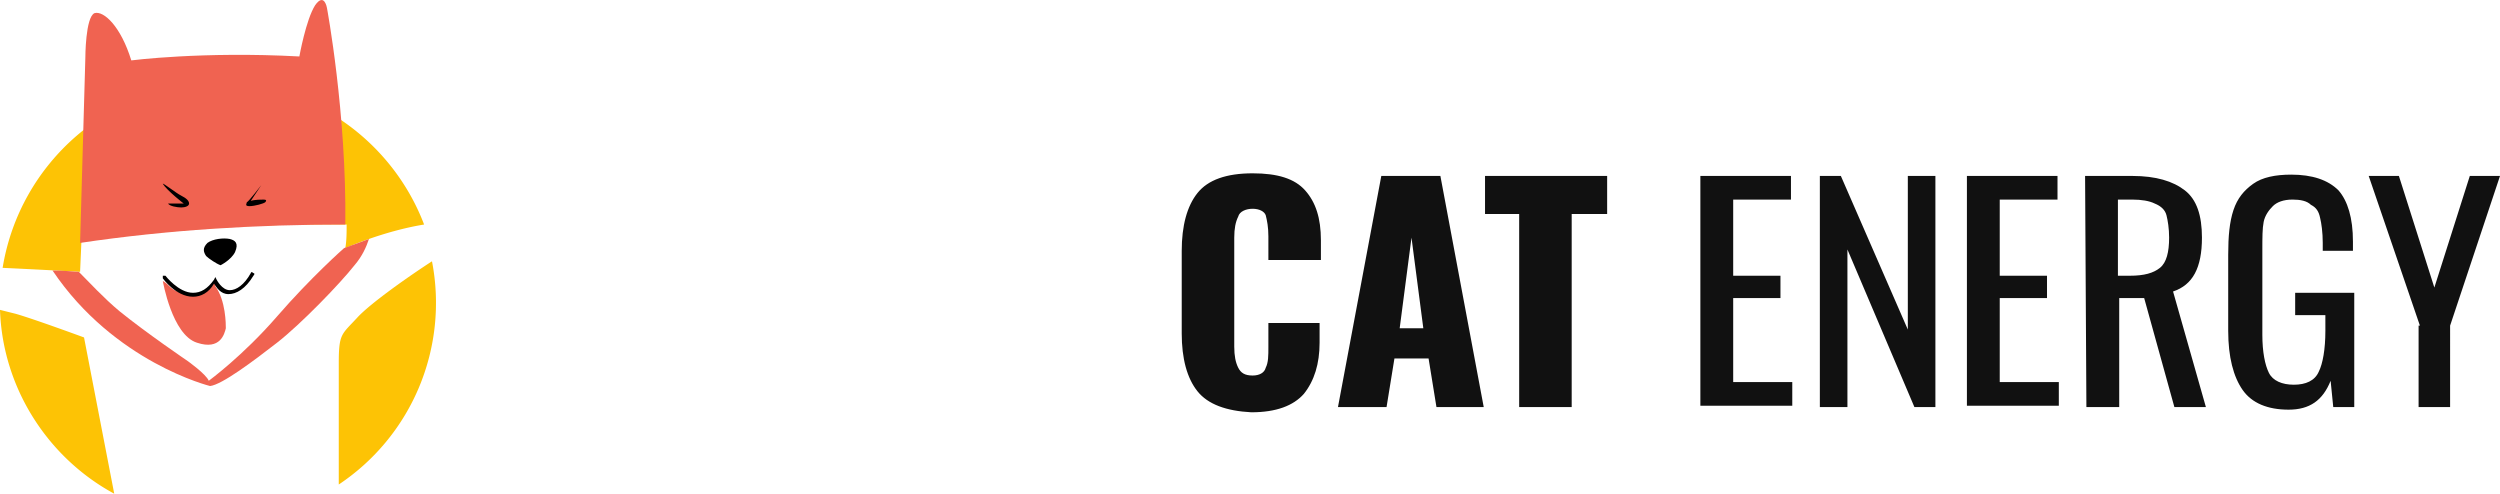 <svg xmlns="http://www.w3.org/2000/svg" xml:space="preserve" id="Layer_1" x="0" y="0" style="enable-background:new 0 0 190.4 37.6" version="1.1" viewBox="0 0 190.4 37.6"><style>.st0{fill:#fdc305}.st1{fill:#f06351}.st2{fill:#111}</style><path d="m6.1 20.7.1-2.3c6.7-.9 13.4-1.4 20.2-1.3 0 .6 0 1.2-.1 1.8 0 0 2.9-1.3 6-1.8-2.4-6.3-8.5-10.8-15.6-10.8C8.4 6.3 1.5 12.4.2 20.4c2.2.1 5.9.3 5.9.3zM27.2 24.2c-1.2 1.3-1.4 1.2-1.4 3.5v9.2a16.62 16.62 0 0 0 7.1-17c-1.7 1.1-4.7 3.2-5.7 4.3zM6.4 25.7s-3.8-1.4-5.2-1.8L0 23.6c.2 6 3.7 11.3 8.7 14L6.4 25.7z" class="st0"/><path d="M26.3 17.1C26.4 8.6 24.9.6 24.9.6s-.2-1.2-.9-.2c-.7 1.1-1.2 3.9-1.2 3.9-7.4-.4-12.8.3-12.8.3C9.2 2 7.9.8 7.2 1c-.7.3-.7 3.4-.7 3.4l-.4 14.1c6.7-1 13.5-1.4 20.2-1.4z" class="st1"/><path d="M12.4 14c0-.1 1 .7 1.4.9s.6.4.6.6c0 .2-.3.3-.6.3s-.9-.1-1-.3H14c.1.1-1.3-1-1.6-1.5zM19.9 14.1s-1 1.3-1.1 1.3c0 .1-.2.3.2.3s1.1-.2 1.2-.3.1-.2-.1-.2-.7 0-1 .1l.8-1.2s.1-.1 0 0zM16.8 20.2s.8-.4 1.1-1c.3-.7 0-.9-.4-1-.5-.1-1.3 0-1.7.3-.4.4-.3.7-.1 1 .2.2.8.6 1.1.7z"/><path d="M16.3 21.5s-.2.4-.5.6c-.2.2-.6.4-1 .4-.6 0-1.1-.2-1.5-.4-.2-.1-.4-.3-.5-.4-.2-.2-.4-.3-.4-.3s.7 4.1 2.6 4.7c1.8.6 2.1-.7 2.2-1.1 0-.3 0-2.1-.8-3.2.1-.4 0-.2-.1-.3z" class="st1"/><path d="M14.7 22.6c-1.3 0-2.3-1.4-2.3-1.4V21h.2s1 1.3 2.1 1.3c.6 0 1.1-.3 1.6-1l.1-.2.1.2s.4.8 1 .8c.5 0 1.1-.4 1.6-1.3 0-.1.1-.1.2 0 .1 0 .1.1 0 .2-.6 1-1.3 1.4-1.9 1.4s-.9-.5-1.1-.8c-.4.7-1 1-1.6 1z"/><path d="M26.2 18.9s-2.5 2.2-5.1 5.2-5.2 4.9-5.2 4.9c-.2-.5-1.6-1.5-1.6-1.5s-3.1-2.1-5.2-3.8c-1.2-1-2.3-2.2-3.1-3-.3 0-1.1-.1-2-.1 4.7 7 12 8.8 12 8.8.9-.1 3.3-1.9 5.1-3.3 1.8-1.4 4.8-4.5 5.9-5.9.6-.7.9-1.4 1.1-2l-1.9.7z" class="st1"/><path d="M91.2 29.8c-.8-1-1.2-2.5-1.2-4.4v-6.3c0-1.9.4-3.4 1.2-4.4s2.2-1.5 4.2-1.5c1.9 0 3.2.4 4 1.3.8.9 1.2 2.1 1.2 3.8v1.5h-4V18c0-.7-.1-1.2-.2-1.6-.1-.3-.5-.5-1-.5s-1 .2-1.1.6c-.2.4-.3.9-.3 1.6v8.3c0 .7.1 1.2.3 1.6.2.4.5.6 1.1.6.5 0 .9-.2 1-.6.2-.4.2-.9.2-1.6v-1.8h3.9v1.5c0 1.6-.4 2.9-1.2 3.9-.8.9-2.1 1.4-4 1.4-1.9-.1-3.3-.6-4.1-1.6zM105.2 13.4h4.5L113 31h-3.6l-.6-3.7h-2.6l-.6 3.7h-3.7l3.3-17.6zm3.2 11.6-.9-6.9-.9 6.9h1.8zM115.8 16.3h-2.7v-2.9h9.3v2.9h-2.7V31h-4V16.3h.1zM129.5 13.4h6.9v1.8H132V21h3.6v1.7H132v6.4h4.5v1.8h-7V13.4zM138.5 13.4h1.7l5.1 11.7V13.4h2.1V31h-1.6l-5.1-12v12h-2.1V13.4h-.1zM149.8 13.4h6.9v1.8h-4.4V21h3.6v1.7h-3.6v6.4h4.5v1.8h-7V13.4zM158.8 13.4h3.6c1.8 0 3.1.4 4 1.1s1.3 1.9 1.3 3.6c0 2.3-.7 3.6-2.2 4.1L168 31h-2.4l-2.3-8.3h-1.9V31h-2.5l-.1-17.6zm3.4 7.6c1.1 0 1.8-.2 2.3-.6.5-.4.7-1.2.7-2.3 0-.7-.1-1.3-.2-1.7s-.4-.7-.9-.9c-.4-.2-1-.3-1.7-.3h-1.1V21h.9zM170.8 29.7c-.7-1-1.1-2.5-1.1-4.5v-5.8c0-1.4.1-2.5.4-3.4s.8-1.5 1.5-2 1.7-.7 2.9-.7c1.6 0 2.8.4 3.6 1.2.7.8 1.1 2.1 1.1 3.9v.7h-2.3v-.6c0-.8-.1-1.5-.2-1.9-.1-.5-.3-.8-.7-1-.3-.3-.8-.4-1.4-.4-.7 0-1.2.2-1.5.5s-.6.7-.7 1.2-.1 1.2-.1 2.1v6.5c0 1.3.2 2.3.5 2.9s1 .9 1.9.9 1.6-.3 1.9-1c.3-.6.5-1.7.5-3.1V24h-2.3v-1.7h4.5V31h-1.6l-.2-2c-.6 1.5-1.6 2.2-3.2 2.2s-2.8-.5-3.5-1.5zM184.3 24.8l-3.9-11.4h2.3l2.7 8.5 2.7-8.5h2.3l-3.8 11.4V31h-2.4v-6.2h.1z" class="st2"/></svg>